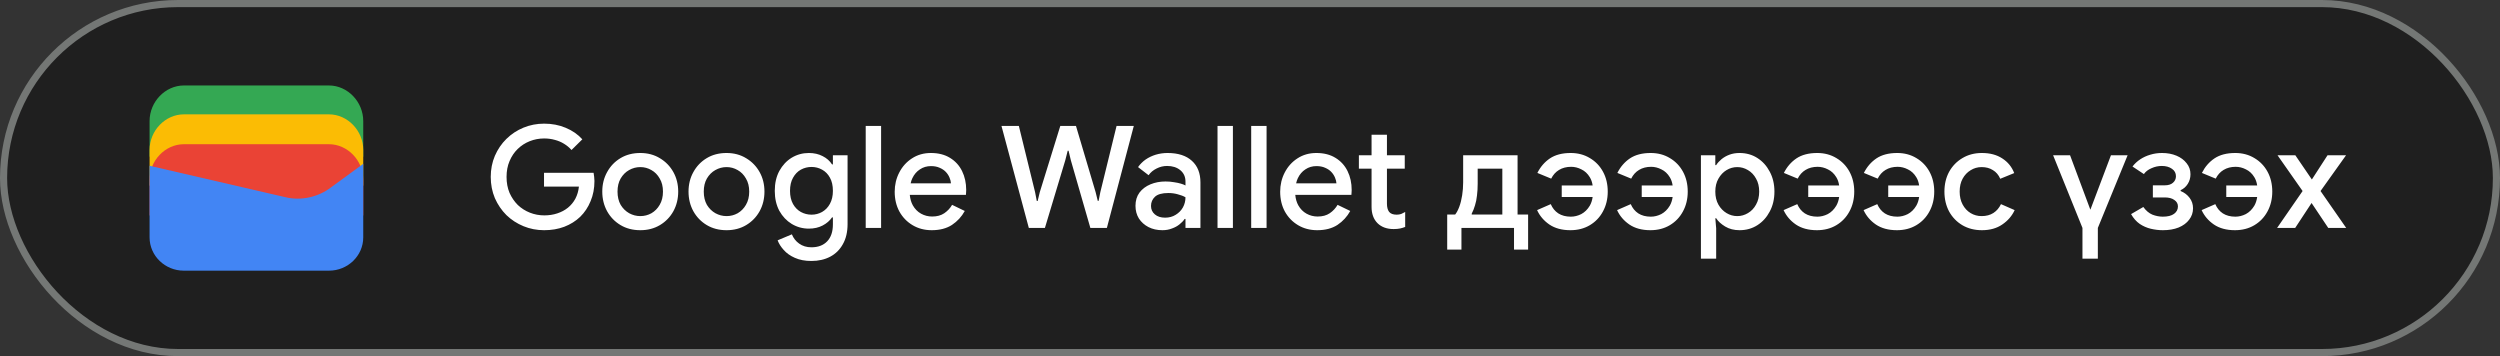<svg width="351" height="50" viewBox="0 0 351 50" fill="none" xmlns="http://www.w3.org/2000/svg">
<rect x="0" y="0" width="351" height="50" fill="#333333" stroke="none"/>
<rect x="0.5" y="0.5" width="350" height="49" rx="24.5" fill="#1F1F1F"/>
<rect x="0.5" y="0.5" width="350" height="49" rx="24.5" stroke="#747775"/>
<path d="M51 22H21V17C21 14.286 23.202 12 25.817 12H46.184C48.798 12 51 14.286 51 17V22Z" fill="#34A853"/>
<path d="M51 26.054H21V21.054C21 18.339 23.202 16.054 25.817 16.054H46.184C48.798 16.054 51 18.339 51 21.054V26.054Z" fill="#FBBC04"/>
<path d="M51 30.247H21V25.247C21 22.532 23.202 20.247 25.817 20.247H46.184C48.798 20.247 51 22.532 51 25.247V30.247Z" fill="#EA4335"/>
<path d="M21 23.275L40.041 27.679C42.233 28.229 44.699 27.679 46.48 26.303L51 23V33.321C51 35.936 48.808 38 46.206 38H25.794C23.192 38 21 35.936 21 33.321V23.275Z" fill="#4285F4"/>
<path d="M76.4 32.32C75.373 32.32 74.407 32.133 73.5 31.76C72.593 31.387 71.793 30.867 71.1 30.2C70.42 29.52 69.88 28.727 69.48 27.82C69.093 26.9 68.9 25.907 68.9 24.84C68.9 23.773 69.093 22.787 69.48 21.88C69.88 20.96 70.42 20.167 71.1 19.5C71.793 18.82 72.593 18.293 73.5 17.92C74.407 17.547 75.373 17.36 76.4 17.36C77.493 17.36 78.5 17.553 79.42 17.94C80.353 18.327 81.133 18.867 81.76 19.56L80.24 21.06C79.933 20.713 79.58 20.42 79.18 20.18C78.793 19.94 78.367 19.76 77.9 19.64C77.433 19.507 76.933 19.44 76.4 19.44C75.693 19.44 75.02 19.567 74.38 19.82C73.74 20.073 73.173 20.44 72.68 20.92C72.2 21.387 71.82 21.953 71.54 22.62C71.26 23.273 71.12 24.013 71.12 24.84C71.12 25.667 71.26 26.413 71.54 27.08C71.833 27.733 72.22 28.3 72.7 28.78C73.193 29.247 73.76 29.607 74.4 29.86C75.04 30.113 75.713 30.24 76.42 30.24C77.073 30.24 77.68 30.147 78.24 29.96C78.813 29.773 79.313 29.507 79.74 29.16C80.167 28.813 80.513 28.393 80.78 27.9C81.047 27.393 81.213 26.827 81.28 26.2H76.38V24.26H83.34C83.367 24.42 83.393 24.607 83.42 24.82C83.447 25.02 83.46 25.213 83.46 25.4V25.42C83.46 26.447 83.28 27.387 82.92 28.24C82.573 29.093 82.087 29.827 81.46 30.44C80.833 31.04 80.087 31.507 79.22 31.84C78.367 32.16 77.427 32.32 76.4 32.32ZM89.9 32.32C88.847 32.32 87.92 32.08 87.12 31.6C86.32 31.12 85.693 30.473 85.24 29.66C84.787 28.833 84.56 27.913 84.56 26.9C84.56 25.887 84.787 24.973 85.24 24.16C85.693 23.333 86.32 22.68 87.12 22.2C87.92 21.72 88.847 21.48 89.9 21.48C90.94 21.48 91.86 21.727 92.66 22.22C93.46 22.7 94.087 23.347 94.54 24.16C94.993 24.973 95.22 25.887 95.22 26.9C95.22 27.913 94.993 28.833 94.54 29.66C94.087 30.473 93.46 31.12 92.66 31.6C91.86 32.08 90.94 32.32 89.9 32.32ZM89.9 30.34C90.46 30.34 90.98 30.207 91.46 29.94C91.94 29.66 92.326 29.267 92.62 28.76C92.927 28.24 93.08 27.62 93.08 26.9C93.08 26.18 92.927 25.567 92.62 25.06C92.326 24.54 91.94 24.147 91.46 23.88C90.98 23.6 90.46 23.46 89.9 23.46C89.34 23.46 88.813 23.6 88.32 23.88C87.84 24.147 87.447 24.54 87.14 25.06C86.847 25.567 86.7 26.18 86.7 26.9C86.7 27.62 86.847 28.24 87.14 28.76C87.447 29.267 87.847 29.66 88.34 29.94C88.833 30.207 89.353 30.34 89.9 30.34ZM102.009 32.32C100.956 32.32 100.029 32.08 99.229 31.6C98.429 31.12 97.803 30.473 97.349 29.66C96.896 28.833 96.669 27.913 96.669 26.9C96.669 25.887 96.896 24.973 97.349 24.16C97.803 23.333 98.429 22.68 99.229 22.2C100.029 21.72 100.956 21.48 102.009 21.48C103.049 21.48 103.969 21.727 104.769 22.22C105.569 22.7 106.196 23.347 106.649 24.16C107.103 24.973 107.329 25.887 107.329 26.9C107.329 27.913 107.103 28.833 106.649 29.66C106.196 30.473 105.569 31.12 104.769 31.6C103.969 32.08 103.049 32.32 102.009 32.32ZM102.009 30.34C102.569 30.34 103.089 30.207 103.569 29.94C104.049 29.66 104.436 29.267 104.729 28.76C105.036 28.24 105.189 27.62 105.189 26.9C105.189 26.18 105.036 25.567 104.729 25.06C104.436 24.54 104.049 24.147 103.569 23.88C103.089 23.6 102.569 23.46 102.009 23.46C101.449 23.46 100.923 23.6 100.429 23.88C99.949 24.147 99.556 24.54 99.249 25.06C98.956 25.567 98.809 26.18 98.809 26.9C98.809 27.62 98.956 28.24 99.249 28.76C99.556 29.267 99.956 29.66 100.449 29.94C100.943 30.207 101.463 30.34 102.009 30.34ZM113.919 36.64C113.025 36.64 112.252 36.493 111.599 36.2C110.959 35.92 110.439 35.553 110.039 35.1C109.639 34.66 109.352 34.207 109.179 33.74L111.179 32.9C111.392 33.433 111.732 33.867 112.199 34.2C112.679 34.547 113.252 34.72 113.919 34.72C114.865 34.72 115.605 34.44 116.139 33.88C116.672 33.32 116.939 32.527 116.939 31.5V30.52H116.819C116.499 30.987 116.059 31.367 115.499 31.66C114.939 31.953 114.292 32.1 113.559 32.1C112.692 32.1 111.892 31.88 111.159 31.44C110.439 31 109.859 30.387 109.419 29.6C108.992 28.8 108.779 27.867 108.779 26.8C108.779 25.72 108.992 24.787 109.419 24C109.859 23.2 110.439 22.58 111.159 22.14C111.892 21.7 112.692 21.48 113.559 21.48C114.292 21.48 114.939 21.627 115.499 21.92C116.059 22.2 116.499 22.587 116.819 23.08H116.939V21.8H118.999V31.46C118.999 32.567 118.779 33.507 118.339 34.28C117.912 35.053 117.319 35.64 116.559 36.04C115.799 36.44 114.919 36.64 113.919 36.64ZM113.939 30.14C114.472 30.14 114.965 30.013 115.419 29.76C115.885 29.493 116.252 29.113 116.519 28.62C116.799 28.113 116.939 27.507 116.939 26.8C116.939 26.053 116.799 25.433 116.519 24.94C116.252 24.447 115.885 24.073 115.419 23.82C114.965 23.567 114.472 23.44 113.939 23.44C113.405 23.44 112.905 23.567 112.439 23.82C111.985 24.073 111.619 24.453 111.339 24.96C111.059 25.453 110.919 26.067 110.919 26.8C110.919 27.52 111.059 28.133 111.339 28.64C111.619 29.133 111.985 29.507 112.439 29.76C112.905 30.013 113.405 30.14 113.939 30.14ZM121.546 32V17.68H123.706V32H121.546ZM130.815 32.32C129.815 32.32 128.921 32.087 128.135 31.62C127.348 31.153 126.728 30.513 126.275 29.7C125.835 28.887 125.615 27.96 125.615 26.92C125.615 25.947 125.828 25.047 126.255 24.22C126.681 23.393 127.275 22.733 128.035 22.24C128.808 21.733 129.695 21.48 130.695 21.48C131.748 21.48 132.641 21.707 133.375 22.16C134.121 22.613 134.688 23.233 135.075 24.02C135.461 24.807 135.655 25.693 135.655 26.68C135.655 26.827 135.648 26.96 135.635 27.08C135.635 27.2 135.628 27.293 135.615 27.36H127.735C127.788 27.92 127.928 28.407 128.155 28.82C128.448 29.34 128.835 29.733 129.315 30C129.795 30.267 130.315 30.4 130.875 30.4C131.555 30.4 132.121 30.247 132.575 29.94C133.041 29.62 133.408 29.227 133.675 28.76L135.455 29.62C135.015 30.42 134.415 31.073 133.655 31.58C132.895 32.073 131.948 32.32 130.815 32.32ZM127.855 25.74H133.515C133.501 25.487 133.435 25.22 133.315 24.94C133.195 24.647 133.021 24.38 132.795 24.14C132.568 23.9 132.281 23.707 131.935 23.56C131.588 23.4 131.181 23.32 130.715 23.32C130.128 23.32 129.608 23.473 129.155 23.78C128.701 24.073 128.348 24.487 128.095 25.02C127.988 25.247 127.908 25.487 127.855 25.74ZM144.446 32L140.606 17.68H143.046L145.326 26.98L145.566 28.22H145.686L145.986 26.98L148.866 17.68H151.066L153.826 26.98L154.126 28.2H154.246L154.486 26.98L156.766 17.68H159.186L155.406 32H153.086L150.346 22.5L150.026 21.16H149.906L149.566 22.5L146.706 32H144.446ZM163.202 32.32C162.469 32.32 161.816 32.173 161.242 31.88C160.682 31.587 160.236 31.187 159.902 30.68C159.582 30.16 159.422 29.567 159.422 28.9C159.422 28.167 159.609 27.547 159.982 27.04C160.369 26.533 160.882 26.147 161.522 25.88C162.162 25.613 162.869 25.48 163.642 25.48C164.069 25.48 164.462 25.513 164.822 25.58C165.196 25.633 165.516 25.7 165.782 25.78C166.062 25.86 166.282 25.947 166.442 26.04V25.5C166.442 24.833 166.202 24.3 165.722 23.9C165.242 23.5 164.622 23.3 163.862 23.3C163.342 23.3 162.849 23.42 162.382 23.66C161.916 23.887 161.542 24.2 161.262 24.6L159.782 23.46C160.076 23.047 160.429 22.693 160.842 22.4C161.269 22.107 161.742 21.88 162.262 21.72C162.796 21.56 163.349 21.48 163.922 21.48C165.402 21.48 166.542 21.847 167.342 22.58C168.142 23.3 168.542 24.313 168.542 25.62V32H166.442V30.74H166.322C166.149 31.007 165.909 31.26 165.602 31.5C165.309 31.74 164.956 31.933 164.542 32.08C164.142 32.24 163.696 32.32 163.202 32.32ZM163.582 30.56C164.142 30.56 164.636 30.427 165.062 30.16C165.502 29.893 165.842 29.547 166.082 29.12C166.322 28.68 166.442 28.207 166.442 27.7C166.149 27.527 165.789 27.387 165.362 27.28C164.949 27.16 164.509 27.1 164.042 27.1C163.162 27.1 162.536 27.273 162.162 27.62C161.789 27.967 161.602 28.4 161.602 28.92C161.602 29.4 161.782 29.793 162.142 30.1C162.502 30.407 162.982 30.56 163.582 30.56ZM170.94 32V17.68H173.1V32H170.94ZM175.667 32V17.68H177.827V32H175.667ZM184.936 32.32C183.936 32.32 183.042 32.087 182.256 31.62C181.469 31.153 180.849 30.513 180.396 29.7C179.956 28.887 179.736 27.96 179.736 26.92C179.736 25.947 179.949 25.047 180.376 24.22C180.802 23.393 181.396 22.733 182.156 22.24C182.929 21.733 183.816 21.48 184.816 21.48C185.869 21.48 186.762 21.707 187.496 22.16C188.242 22.613 188.809 23.233 189.196 24.02C189.582 24.807 189.776 25.693 189.776 26.68C189.776 26.827 189.769 26.96 189.756 27.08C189.756 27.2 189.749 27.293 189.736 27.36H181.856C181.909 27.92 182.049 28.407 182.276 28.82C182.569 29.34 182.956 29.733 183.436 30C183.916 30.267 184.436 30.4 184.996 30.4C185.676 30.4 186.242 30.247 186.696 29.94C187.162 29.62 187.529 29.227 187.796 28.76L189.576 29.62C189.136 30.42 188.536 31.073 187.776 31.58C187.016 32.073 186.069 32.32 184.936 32.32ZM181.976 25.74H187.636C187.622 25.487 187.556 25.22 187.436 24.94C187.316 24.647 187.142 24.38 186.916 24.14C186.689 23.9 186.402 23.707 186.056 23.56C185.709 23.4 185.302 23.32 184.836 23.32C184.249 23.32 183.729 23.473 183.276 23.78C182.822 24.073 182.469 24.487 182.216 25.02C182.109 25.247 182.029 25.487 181.976 25.74ZM190.787 21.8H192.567V18.92H194.727V21.8H197.227V23.68H194.727V28.58C194.727 29.087 194.827 29.473 195.027 29.74C195.24 30.007 195.593 30.14 196.087 30.14C196.327 30.14 196.54 30.107 196.727 30.04C196.913 29.96 197.1 29.867 197.287 29.76V31.86C197.06 31.953 196.82 32.027 196.567 32.08C196.313 32.133 196.013 32.16 195.667 32.16C194.72 32.16 193.967 31.887 193.407 31.34C192.847 30.78 192.567 30.013 192.567 29.04V23.68H190.787V21.8ZM203.187 35.04V30.12H204.307C204.52 29.853 204.714 29.487 204.887 29.02C205.06 28.553 205.194 28.02 205.287 27.42C205.38 26.82 205.427 26.213 205.427 25.6V21.8H213.067V30.12H214.547V35.04H212.567V32H205.187V35.04H203.187ZM206.627 30.12H210.927V23.68H207.467V25.78C207.467 26.393 207.434 26.953 207.367 27.46C207.314 27.967 207.22 28.427 207.087 28.84C206.967 29.253 206.814 29.64 206.627 30V30.12ZM225.727 26.9C225.727 27.94 225.5 28.873 225.047 29.7C224.607 30.513 223.994 31.153 223.207 31.62C222.42 32.087 221.514 32.32 220.487 32.32C219.3 32.32 218.314 32.053 217.527 31.52C216.754 30.987 216.18 30.313 215.807 29.5L217.727 28.66C217.967 29.22 218.32 29.653 218.787 29.96C219.267 30.267 219.854 30.42 220.547 30.42C221.04 30.42 221.527 30.3 222.007 30.06C222.487 29.807 222.887 29.413 223.207 28.88C223.407 28.533 223.54 28.127 223.607 27.66H219.267V26.04H223.607C223.54 25.587 223.407 25.2 223.207 24.88C222.9 24.373 222.507 24.007 222.027 23.78C221.56 23.54 221.08 23.42 220.587 23.42C219.934 23.42 219.367 23.567 218.887 23.86C218.42 24.14 218.054 24.547 217.787 25.08L215.847 24.28C216.274 23.427 216.86 22.747 217.607 22.24C218.367 21.733 219.34 21.48 220.527 21.48C221.54 21.48 222.44 21.72 223.227 22.2C224.014 22.667 224.627 23.307 225.067 24.12C225.507 24.933 225.727 25.86 225.727 26.9ZM236.958 26.9C236.958 27.94 236.731 28.873 236.278 29.7C235.838 30.513 235.224 31.153 234.438 31.62C233.651 32.087 232.744 32.32 231.717 32.32C230.531 32.32 229.544 32.053 228.758 31.52C227.984 30.987 227.411 30.313 227.038 29.5L228.958 28.66C229.198 29.22 229.551 29.653 230.018 29.96C230.498 30.267 231.084 30.42 231.778 30.42C232.271 30.42 232.758 30.3 233.238 30.06C233.718 29.807 234.118 29.413 234.438 28.88C234.638 28.533 234.771 28.127 234.838 27.66H230.498V26.04H234.838C234.771 25.587 234.638 25.2 234.438 24.88C234.131 24.373 233.738 24.007 233.258 23.78C232.791 23.54 232.311 23.42 231.818 23.42C231.164 23.42 230.598 23.567 230.118 23.86C229.651 24.14 229.284 24.547 229.018 25.08L227.078 24.28C227.504 23.427 228.091 22.747 228.838 22.24C229.598 21.733 230.571 21.48 231.758 21.48C232.771 21.48 233.671 21.72 234.458 22.2C235.244 22.667 235.858 23.307 236.298 24.12C236.738 24.933 236.958 25.86 236.958 26.9ZM238.81 36.32V21.8H240.83V23.18H240.95C241.137 22.887 241.384 22.613 241.69 22.36C242.01 22.093 242.384 21.88 242.81 21.72C243.237 21.56 243.71 21.48 244.23 21.48C245.164 21.48 245.997 21.713 246.73 22.18C247.464 22.647 248.044 23.287 248.47 24.1C248.91 24.913 249.13 25.847 249.13 26.9C249.13 27.953 248.91 28.887 248.47 29.7C248.044 30.513 247.464 31.153 246.73 31.62C245.997 32.087 245.164 32.32 244.23 32.32C243.457 32.32 242.784 32.147 242.21 31.8C241.637 31.453 241.217 31.067 240.95 30.64H240.83L240.95 32.06V36.32H238.81ZM243.91 30.34C244.444 30.34 244.944 30.2 245.41 29.92C245.89 29.64 246.27 29.24 246.55 28.72C246.844 28.2 246.99 27.593 246.99 26.9C246.99 26.193 246.844 25.587 246.55 25.08C246.27 24.56 245.89 24.16 245.41 23.88C244.944 23.6 244.444 23.46 243.91 23.46C243.377 23.46 242.877 23.6 242.41 23.88C241.944 24.16 241.564 24.56 241.27 25.08C240.977 25.587 240.83 26.193 240.83 26.9C240.83 27.607 240.977 28.22 241.27 28.74C241.564 29.247 241.944 29.64 242.41 29.92C242.877 30.2 243.377 30.34 243.91 30.34ZM260.336 26.9C260.336 27.94 260.11 28.873 259.656 29.7C259.216 30.513 258.603 31.153 257.816 31.62C257.03 32.087 256.123 32.32 255.096 32.32C253.91 32.32 252.923 32.053 252.136 31.52C251.363 30.987 250.79 30.313 250.416 29.5L252.336 28.66C252.576 29.22 252.93 29.653 253.396 29.96C253.876 30.267 254.463 30.42 255.156 30.42C255.65 30.42 256.136 30.3 256.616 30.06C257.096 29.807 257.496 29.413 257.816 28.88C258.016 28.533 258.15 28.127 258.216 27.66H253.876V26.04H258.216C258.15 25.587 258.016 25.2 257.816 24.88C257.51 24.373 257.116 24.007 256.636 23.78C256.17 23.54 255.69 23.42 255.196 23.42C254.543 23.42 253.976 23.567 253.496 23.86C253.03 24.14 252.663 24.547 252.396 25.08L250.456 24.28C250.883 23.427 251.47 22.747 252.216 22.24C252.976 21.733 253.95 21.48 255.136 21.48C256.15 21.48 257.05 21.72 257.836 22.2C258.623 22.667 259.236 23.307 259.676 24.12C260.116 24.933 260.336 25.86 260.336 26.9ZM271.567 26.9C271.567 27.94 271.34 28.873 270.887 29.7C270.447 30.513 269.834 31.153 269.047 31.62C268.26 32.087 267.354 32.32 266.327 32.32C265.14 32.32 264.154 32.053 263.367 31.52C262.594 30.987 262.02 30.313 261.647 29.5L263.567 28.66C263.807 29.22 264.16 29.653 264.627 29.96C265.107 30.267 265.694 30.42 266.387 30.42C266.88 30.42 267.367 30.3 267.847 30.06C268.327 29.807 268.727 29.413 269.047 28.88C269.247 28.533 269.38 28.127 269.447 27.66H265.107V26.04H269.447C269.38 25.587 269.247 25.2 269.047 24.88C268.74 24.373 268.347 24.007 267.867 23.78C267.4 23.54 266.92 23.42 266.427 23.42C265.774 23.42 265.207 23.567 264.727 23.86C264.26 24.14 263.894 24.547 263.627 25.08L261.687 24.28C262.114 23.427 262.7 22.747 263.447 22.24C264.207 21.733 265.18 21.48 266.367 21.48C267.38 21.48 268.28 21.72 269.067 22.2C269.854 22.667 270.467 23.307 270.907 24.12C271.347 24.933 271.567 25.86 271.567 26.9ZM278.257 32.32C277.231 32.32 276.317 32.087 275.517 31.62C274.731 31.153 274.111 30.513 273.657 29.7C273.217 28.873 272.997 27.94 272.997 26.9C272.997 25.86 273.217 24.933 273.657 24.12C274.111 23.307 274.731 22.667 275.517 22.2C276.317 21.72 277.231 21.48 278.257 21.48C279.391 21.48 280.344 21.733 281.117 22.24C281.904 22.747 282.464 23.433 282.797 24.3L280.837 25.1C280.597 24.553 280.251 24.147 279.797 23.88C279.357 23.6 278.831 23.46 278.217 23.46C277.657 23.46 277.144 23.607 276.677 23.9C276.211 24.18 275.837 24.573 275.557 25.08C275.277 25.587 275.137 26.193 275.137 26.9C275.137 27.593 275.277 28.2 275.557 28.72C275.837 29.24 276.211 29.64 276.677 29.92C277.144 30.2 277.657 30.34 278.217 30.34C278.871 30.34 279.424 30.193 279.877 29.9C280.331 29.607 280.684 29.193 280.937 28.66L282.857 29.5C282.484 30.313 281.904 30.987 281.117 31.52C280.344 32.053 279.391 32.32 278.257 32.32ZM292.377 36.32V32L288.257 21.8H290.637L293.477 29.42H293.497L296.377 21.8H298.717L294.537 32V36.32H292.377ZM303.662 32.32C303.115 32.32 302.555 32.253 301.982 32.12C301.422 31.987 300.902 31.76 300.422 31.44C299.942 31.107 299.535 30.647 299.202 30.06L300.922 29.06C301.295 29.58 301.722 29.94 302.202 30.14C302.695 30.327 303.182 30.42 303.662 30.42C304.355 30.42 304.882 30.287 305.242 30.02C305.602 29.753 305.782 29.407 305.782 28.98C305.782 28.607 305.615 28.307 305.282 28.08C304.962 27.84 304.508 27.72 303.922 27.72H302.262V26.02H303.922C304.428 26.02 304.815 25.9 305.082 25.66C305.362 25.42 305.502 25.113 305.502 24.74C305.502 24.3 305.315 23.953 304.942 23.7C304.568 23.433 304.095 23.3 303.522 23.3C303.015 23.3 302.528 23.407 302.062 23.62C301.595 23.82 301.242 24.093 301.002 24.44L299.402 23.38C299.708 22.98 300.075 22.64 300.502 22.36C300.928 22.08 301.395 21.867 301.902 21.72C302.422 21.56 302.968 21.48 303.542 21.48C304.302 21.48 304.982 21.607 305.582 21.86C306.182 22.113 306.655 22.467 307.002 22.92C307.362 23.36 307.542 23.873 307.542 24.46C307.542 24.967 307.415 25.42 307.162 25.82C306.908 26.22 306.575 26.513 306.162 26.7V26.82C306.682 27.033 307.102 27.353 307.422 27.78C307.742 28.207 307.902 28.693 307.902 29.24C307.902 29.84 307.722 30.373 307.362 30.84C307.015 31.307 306.522 31.673 305.882 31.94C305.255 32.193 304.515 32.32 303.662 32.32ZM319.028 26.9C319.028 27.94 318.801 28.873 318.348 29.7C317.908 30.513 317.294 31.153 316.508 31.62C315.721 32.087 314.814 32.32 313.788 32.32C312.601 32.32 311.614 32.053 310.828 31.52C310.054 30.987 309.481 30.313 309.108 29.5L311.028 28.66C311.268 29.22 311.621 29.653 312.088 29.96C312.568 30.267 313.154 30.42 313.848 30.42C314.341 30.42 314.828 30.3 315.308 30.06C315.788 29.807 316.188 29.413 316.508 28.88C316.708 28.533 316.841 28.127 316.908 27.66H312.568V26.04H316.908C316.841 25.587 316.708 25.2 316.508 24.88C316.201 24.373 315.808 24.007 315.328 23.78C314.861 23.54 314.381 23.42 313.888 23.42C313.234 23.42 312.668 23.567 312.188 23.86C311.721 24.14 311.354 24.547 311.088 25.08L309.148 24.28C309.574 23.427 310.161 22.747 310.908 22.24C311.668 21.733 312.641 21.48 313.828 21.48C314.841 21.48 315.741 21.72 316.528 22.2C317.314 22.667 317.928 23.307 318.368 24.12C318.808 24.933 319.028 25.86 319.028 26.9ZM319.705 32L323.285 26.82L319.765 21.8H322.265L324.585 25.2L326.785 21.8H329.385L325.805 26.82L329.405 32H326.885L324.545 28.5L322.245 32H319.705Z" fill="white"/>
</svg>
